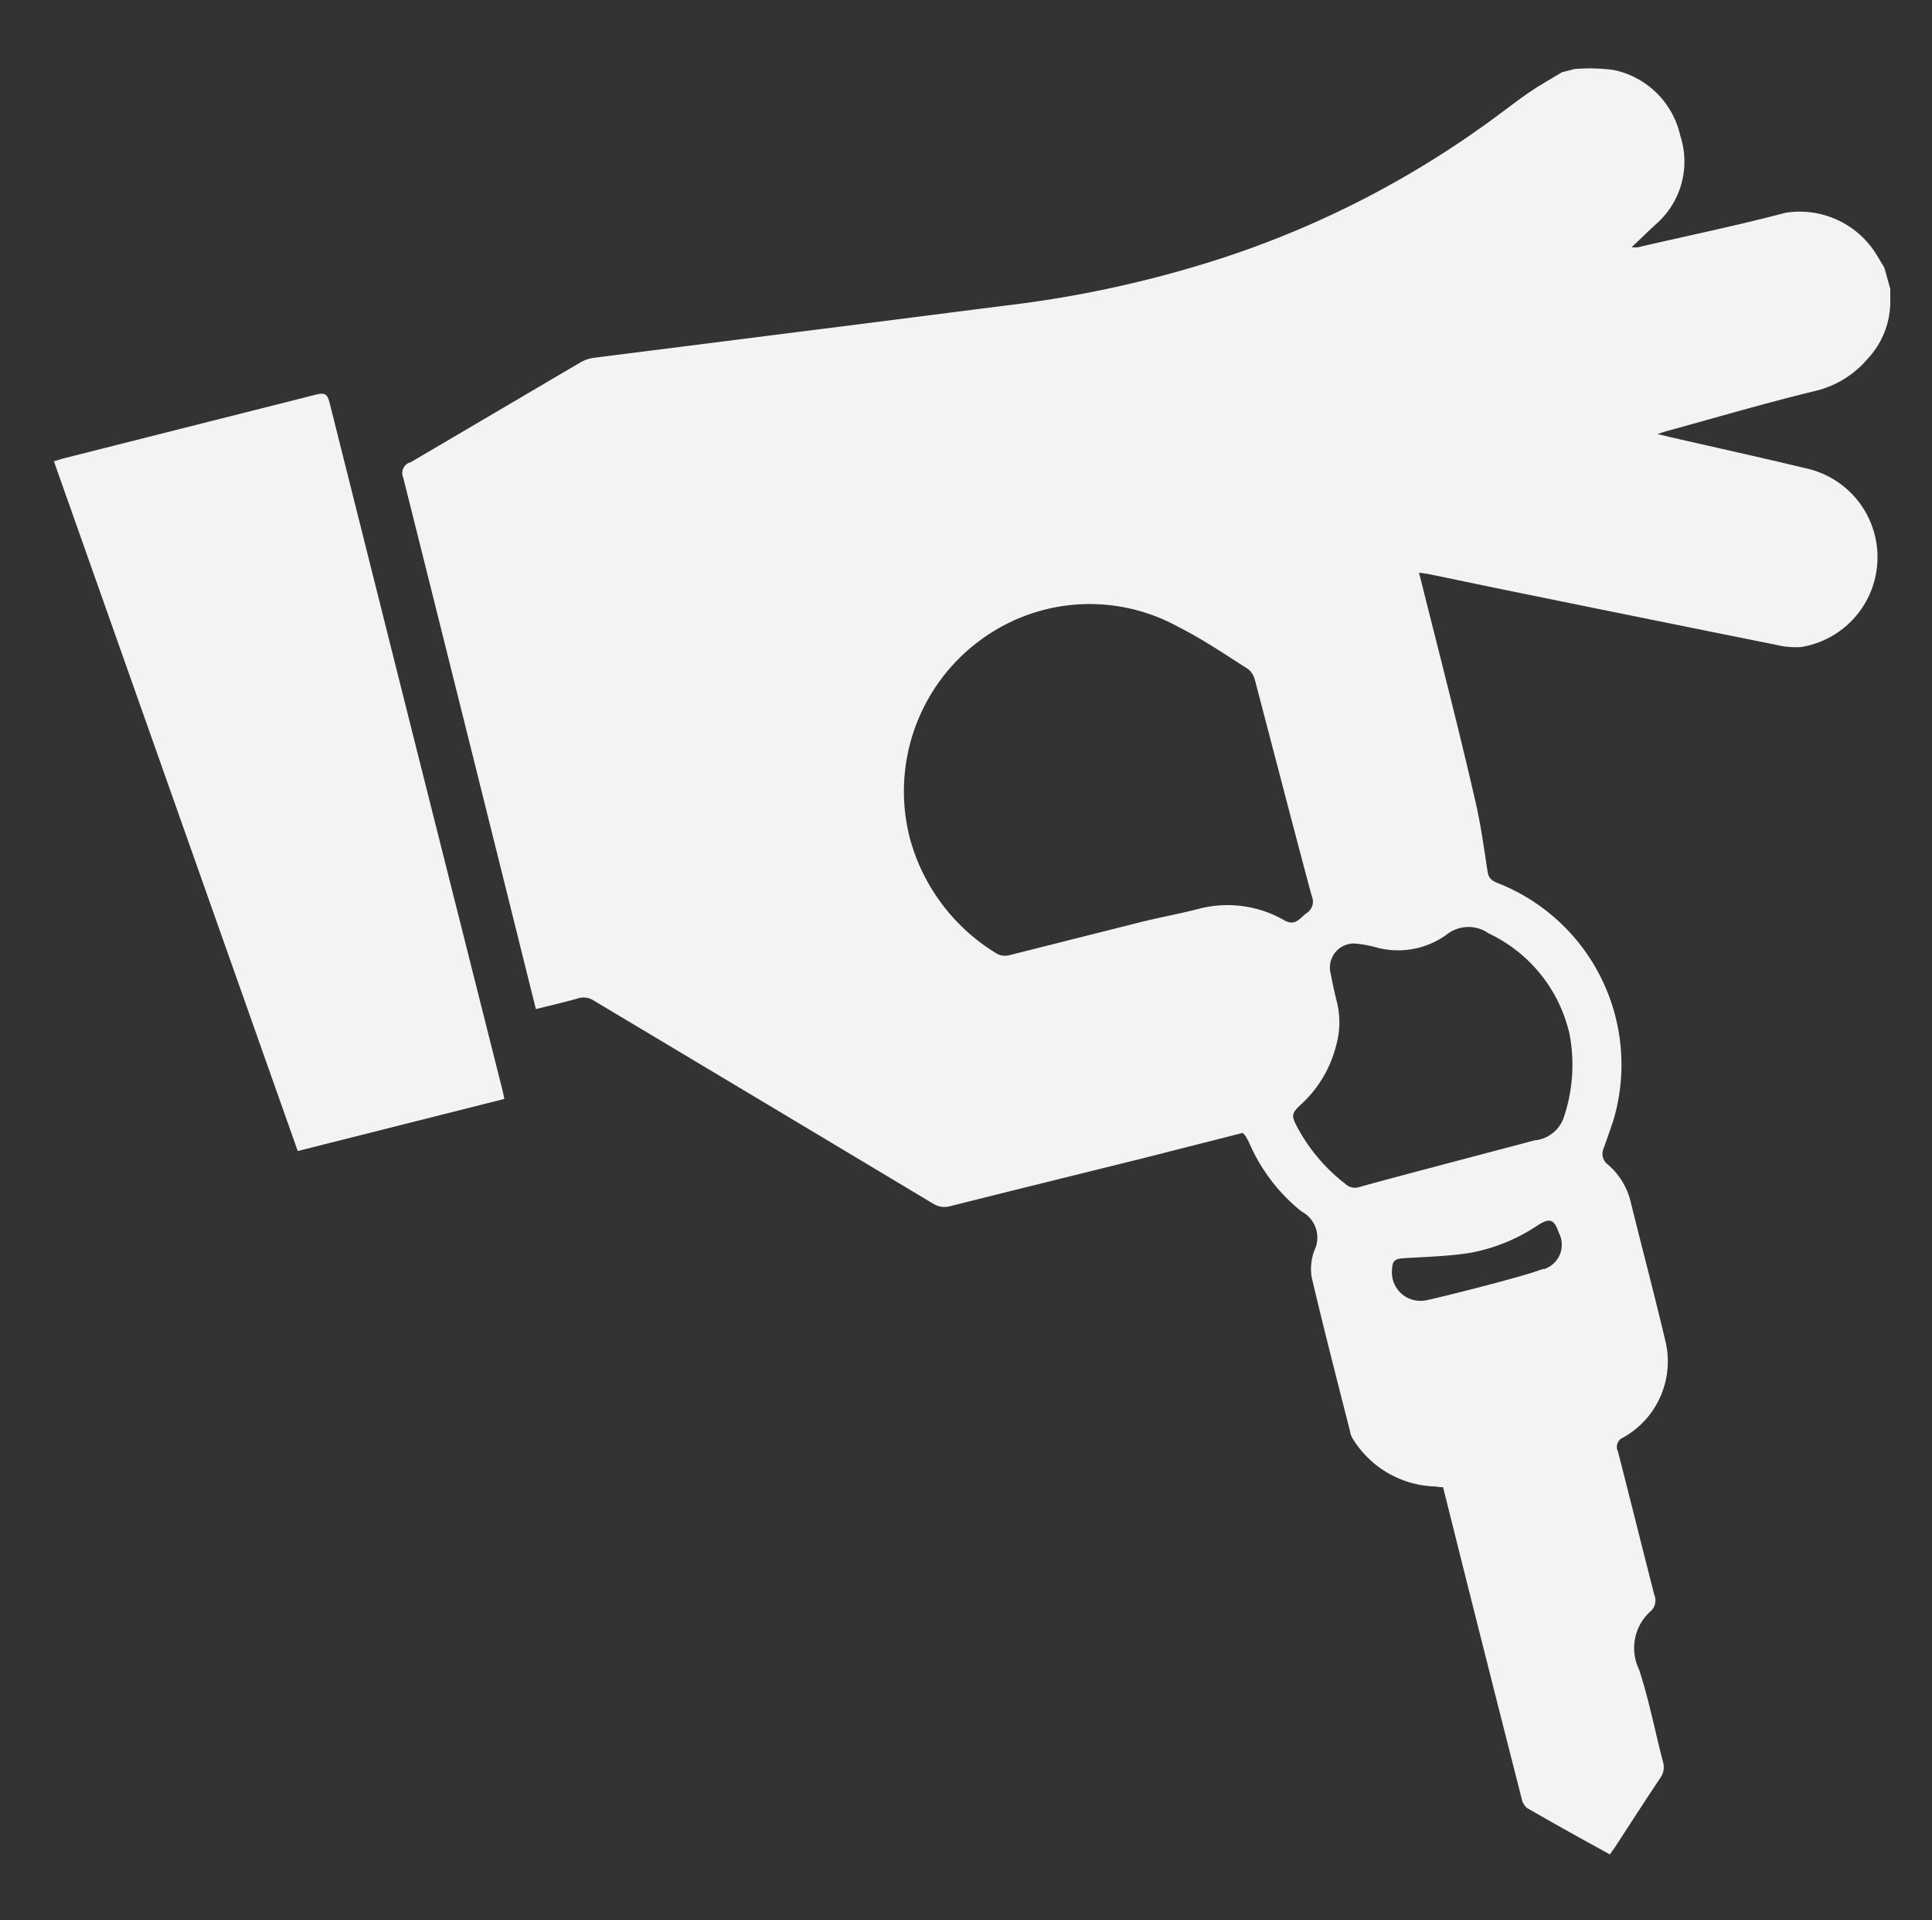 <svg xmlns="http://www.w3.org/2000/svg" width="23.146" height="23" viewBox="0 0 23.146 23"><rect x="0" y="0" width="23.146" height="23" fill="#333333" stroke="none"/><g transform="translate(-650.334 -1003.166)"><g transform="translate(650.98 1003.963)"><path d="M673.36,1006.654v.142a1,1,0,0,1-.275.7,1.177,1.177,0,0,1-.6.375c-.6.145-1.192.319-1.786.482-.031.008-.062.019-.128.04l.154.037c.543.124,1.086.244,1.627.374a1.09,1.09,0,0,1-.058,2.14.988.988,0,0,1-.3-.026q-1.642-.33-3.283-.665c-.294-.06-.589-.123-.883-.183-.028-.005-.057-.008-.114-.017.049.192.092.367.137.544.183.725.367,1.448.534,2.175.067.284.107.576.151.864.014.092.069.114.136.141a2.338,2.338,0,0,1,1.366,2.852c-.037.105-.072.211-.11.315a.161.161,0,0,0,.05.2.851.851,0,0,1,.275.458c.138.559.286,1.116.418,1.676a1.045,1.045,0,0,1-.509,1.134.121.121,0,0,0-.065.167c.148.572.289,1.146.436,1.718a.174.174,0,0,1-.04.193.589.589,0,0,0-.143.7c.118.359.19.733.285,1.1a.22.22,0,0,1-.03.2c-.183.275-.362.55-.543.83-.018.027-.039.053-.061.086-.335-.183-.666-.367-.995-.557a.207.207,0,0,1-.064-.119q-.458-1.794-.906-3.588l-.034-.134c-.044,0-.083-.01-.124-.01a1.2,1.2,0,0,1-.963-.58.251.251,0,0,1-.028-.083c-.155-.612-.314-1.224-.458-1.839a.621.621,0,0,1,.032-.324.353.353,0,0,0-.153-.466,2.138,2.138,0,0,1-.633-.834c-.012-.023-.025-.046-.038-.068a.3.3,0,0,0-.035-.04l-1.18.3c-.776.193-1.551.383-2.326.578a.255.255,0,0,1-.207-.033q-2.027-1.215-4.055-2.426a.224.224,0,0,0-.2-.029c-.16.046-.323.083-.5.127l-.031-.124q-.775-3.117-1.558-6.241a.136.136,0,0,1,.07-.18l.01,0c.682-.4,1.36-.8,2.041-1.2a.445.445,0,0,1,.154-.055l2.464-.312c.84-.105,1.679-.214,2.519-.32a13.484,13.484,0,0,0,2.212-.458,11.545,11.545,0,0,0,3.667-1.833c.125-.092.248-.188.377-.274s.246-.15.367-.224l.151-.039a2.146,2.146,0,0,1,.473.012,1.033,1.033,0,0,1,.795.789.994.994,0,0,1-.283,1.049c-.1.092-.2.189-.3.284a.258.258,0,0,0,.113-.008c.578-.134,1.161-.254,1.733-.405a1.081,1.081,0,0,1,1.089.505l.092.153Zm-7.615,4.675a.228.228,0,0,0-.092-.13c-.27-.171-.535-.352-.82-.495a2.2,2.2,0,0,0-1.882-.117,2.249,2.249,0,0,0-1.339,2.638,2.321,2.321,0,0,0,1.017,1.375.208.208,0,0,0,.183.034q.793-.2,1.589-.4c.235-.058.472-.1.706-.162a1.366,1.366,0,0,1,1,.149c.133.07.183-.037.264-.092a.163.163,0,0,0,.059-.2c-.119-.433-.57-2.165-.684-2.6Zm3.374,5.522a.41.41,0,0,0,.325-.259,1.974,1.974,0,0,0,.076-1,1.763,1.763,0,0,0-.972-1.218.42.42,0,0,0-.507.018.993.993,0,0,1-.85.147,1.428,1.428,0,0,0-.24-.043.287.287,0,0,0-.3.335c.023.12.048.241.078.359a1.013,1.013,0,0,1-.008.528,1.428,1.428,0,0,1-.415.7c-.124.114-.124.138-.045.287a2.12,2.12,0,0,0,.574.672.164.164,0,0,0,.159.037c.351-.1,1.766-.47,2.121-.565Zm.092,1.545a.307.307,0,0,0,.2-.383.259.259,0,0,0-.021-.052c-.057-.162-.106-.183-.251-.092a2.148,2.148,0,0,1-.807.331c-.258.041-.521.048-.783.064-.128.007-.155.026-.159.155a.34.34,0,0,0,.325.356.331.331,0,0,0,.086-.006c.222-.048,1.164-.284,1.4-.376Z" transform="translate(-651.36 -1003.991)" fill="#f3f3f3" stroke="rgba(0,0,0,0)" stroke-width="1"/><path d="M650.98,1009.076c.037-.011.071-.024.106-.033l3.036-.767c.1-.025.133-.009.159.092q1.034,4.125,2.074,8.245c.009.035.015.071.021.1l-2.475.624Z" transform="translate(-650.98 -1004.347)" fill="#f3f3f3" stroke="rgba(0,0,0,0)" stroke-width="1"/></g><rect width="22" height="22" transform="translate(650.98 1003.666)" fill="#f3f3f3" stroke="rgba(0,0,0,0)" stroke-width="1" opacity="0"/></g></svg>